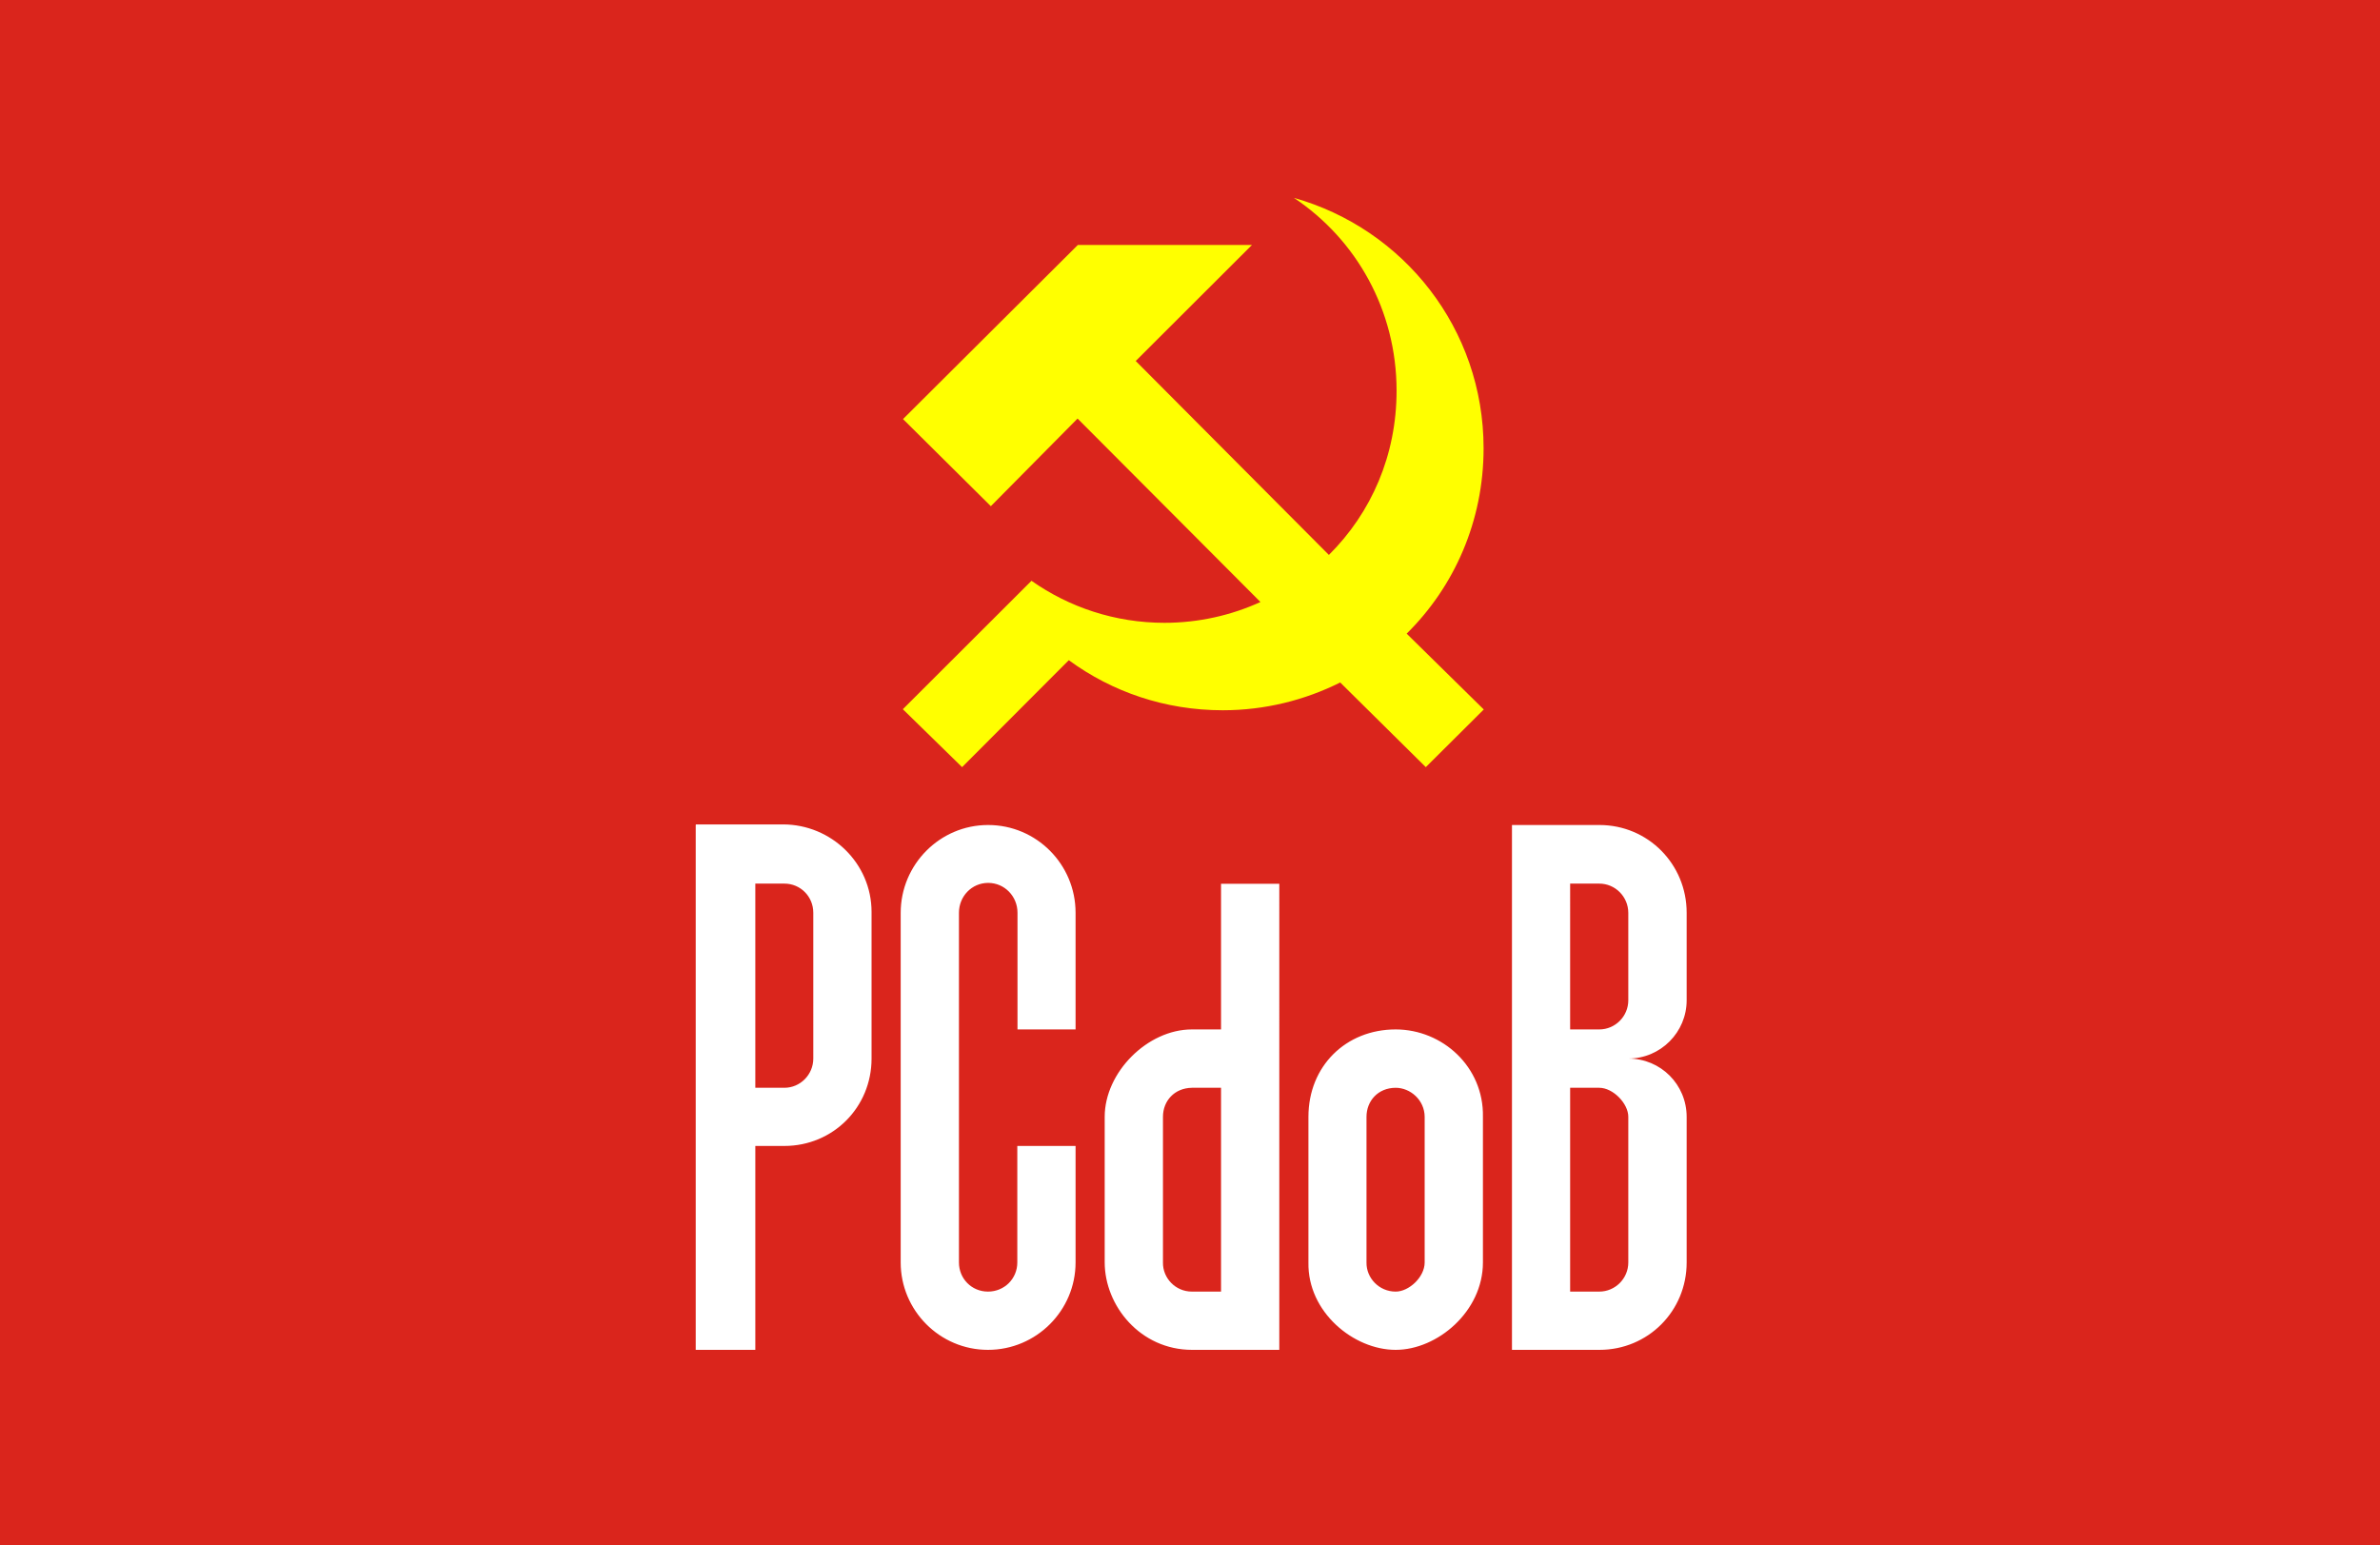 <?xml version="1.0" encoding="UTF-8" standalone="no"?>
<!-- Created with Inkscape (http://www.inkscape.org/) -->

<svg
  xmlns:dc="http://purl.org/dc/elements/1.1/"
  xmlns:cc="http://creativecommons.org/ns#"
  xmlns:rdf="http://www.w3.org/1999/02/22-rdf-syntax-ns#"
  xmlns:svg="http://www.w3.org/2000/svg"
  xmlns="http://www.w3.org/2000/svg"
  version="1.1"
  width="250"
  height="162.34"
  id="svg3679">
 <rect width="100%" height="100%" fill="#333333" stroke="none"/>
 <defs
   id="defs3693" />
 <path
   d="m 3.8994e-5,162.34 0,-162.34 L 250,-1.578e-4 250,162.34 3.8994e-5,162.34 z"
   id="path3685"
   style="fill:#da251c" />
 <path
   d="M 101.06,80.587 94.836,74.502 108.35,61.011 c 3.95,2.781 8.78,4.415 13.97,4.415 3.58,0 7.02,-0.79 10.08,-2.185 l -19.21,-19.272 -9.11,9.205 -9.225,-9.15 18.365,-18.291 h 18.29 l -12.21,12.188 20.29,20.374 c 4.46,-4.433 7.11,-10.472 7.11,-17.254 0,-8.443 -4.23,-15.886 -10.78,-20.254 11.52,3.248 19.92,13.747 19.92,26.311 0,7.618 -3.06,14.51 -8.08,19.466 l 8.1,7.966 -6.09,6.057 -8.99,-8.893 c -3.71,1.854 -7.9,2.918 -12.34,2.918 -6.05,0 -11.62,-1.927 -16.17,-5.259 l -11.21,11.234 z"
   id="path3689"
   style="fill:yellow" />
 <path
   d="m 73.08,86.666 0,55.134 6.26,0 0,-21.42 3.05,0 c 5.11,0 9.16,-4.06 9.16,-9.18 v -0.1 -15.303 c 0,-5.103 -4.21,-9.193 -9.31,-9.193 H 79.22 73.1 z m 30.7,0 c -5.05,0 -9.17,4.146 -9.17,9.234 v 36.72 c 0,5.03 4.09,9.18 9.17,9.18 5.09,0 9.2,-4.14 9.2,-9.18 v -12.24 h -6.12 v 12.24 c 0,1.7 -1.35,3.06 -3.08,3.06 -1.72,0 -3.05,-1.36 -3.05,-3.06 V 95.882 c 0,-1.727 1.35,-3.135 3.07,-3.135 1.72,0 3.08,1.408 3.08,3.135 v 12.258 h 6.1 V 95.882 c 0,-5.094 -4.12,-9.216 -9.18,-9.216 z m 55.04,0 0,55.134 9.19,0 c 5.1,0 9.16,-4.07 9.16,-9.18 v -15.29 c 0,-3.4 -2.72,-6.13 -6.13,-6.13 3.41,0 6.13,-2.78 6.13,-6.12 v -9.198 c 0,-5.107 -4.06,-9.216 -9.16,-9.216 h -9.19 z m -79.48,6.156 3.05,0 c 1.7,0 3.04,1.361 3.04,3.06 V 111.2 c 0,1.68 -1.36,3.07 -3.04,3.07 H 79.34 V 92.822 z m 48.92,0 0,15.318 -3.06,0 c -4.67,0 -9.16,4.51 -9.16,9.18 v 15.28 c 0,4.57 3.74,9.2 9.18,9.2 h 9.16 V 92.841 h -6.1 z m 36.67,0 3.06,0 c 1.68,0 3.05,1.38 3.05,3.078 v 9.18 c 0,1.68 -1.37,3.06 -3.05,3.06 h -3.06 V 92.822 z M 146.6,108.14 c -5.22,0 -9.16,3.85 -9.16,9.18 v 15.3 c -0.1,5.21 4.75,9.18 9.16,9.18 4.39,0 9.17,-4.04 9.17,-9.18 v -15.3 c 0.1,-5.24 -4.24,-9.18 -9.17,-9.18 z m -21.4,6.13 3.06,0 0,21.41 -3.06,0 c -1.74,0 -3.07,-1.43 -3.04,-3.06 v -15.3 c 0,-1.66 1.19,-3.02 3.04,-3.05 z m 21.4,0 c 1.55,0 3.04,1.29 3.05,3.05 v 15.3 c 0,1.54 -1.66,3.07 -3.05,3.06 -1.75,0 -3.09,-1.44 -3.06,-3.06 v -15.3 c 0,-1.66 1.2,-3.04 3.06,-3.05 z m 18.33,0 3.06,0 c 1.45,0 3.05,1.65 3.05,3.05 v 15.3 c 0,1.68 -1.37,3.06 -3.05,3.06 h -3.06 v -21.41 z"
   id="path3707"
   style="fill:white" />
</svg>
